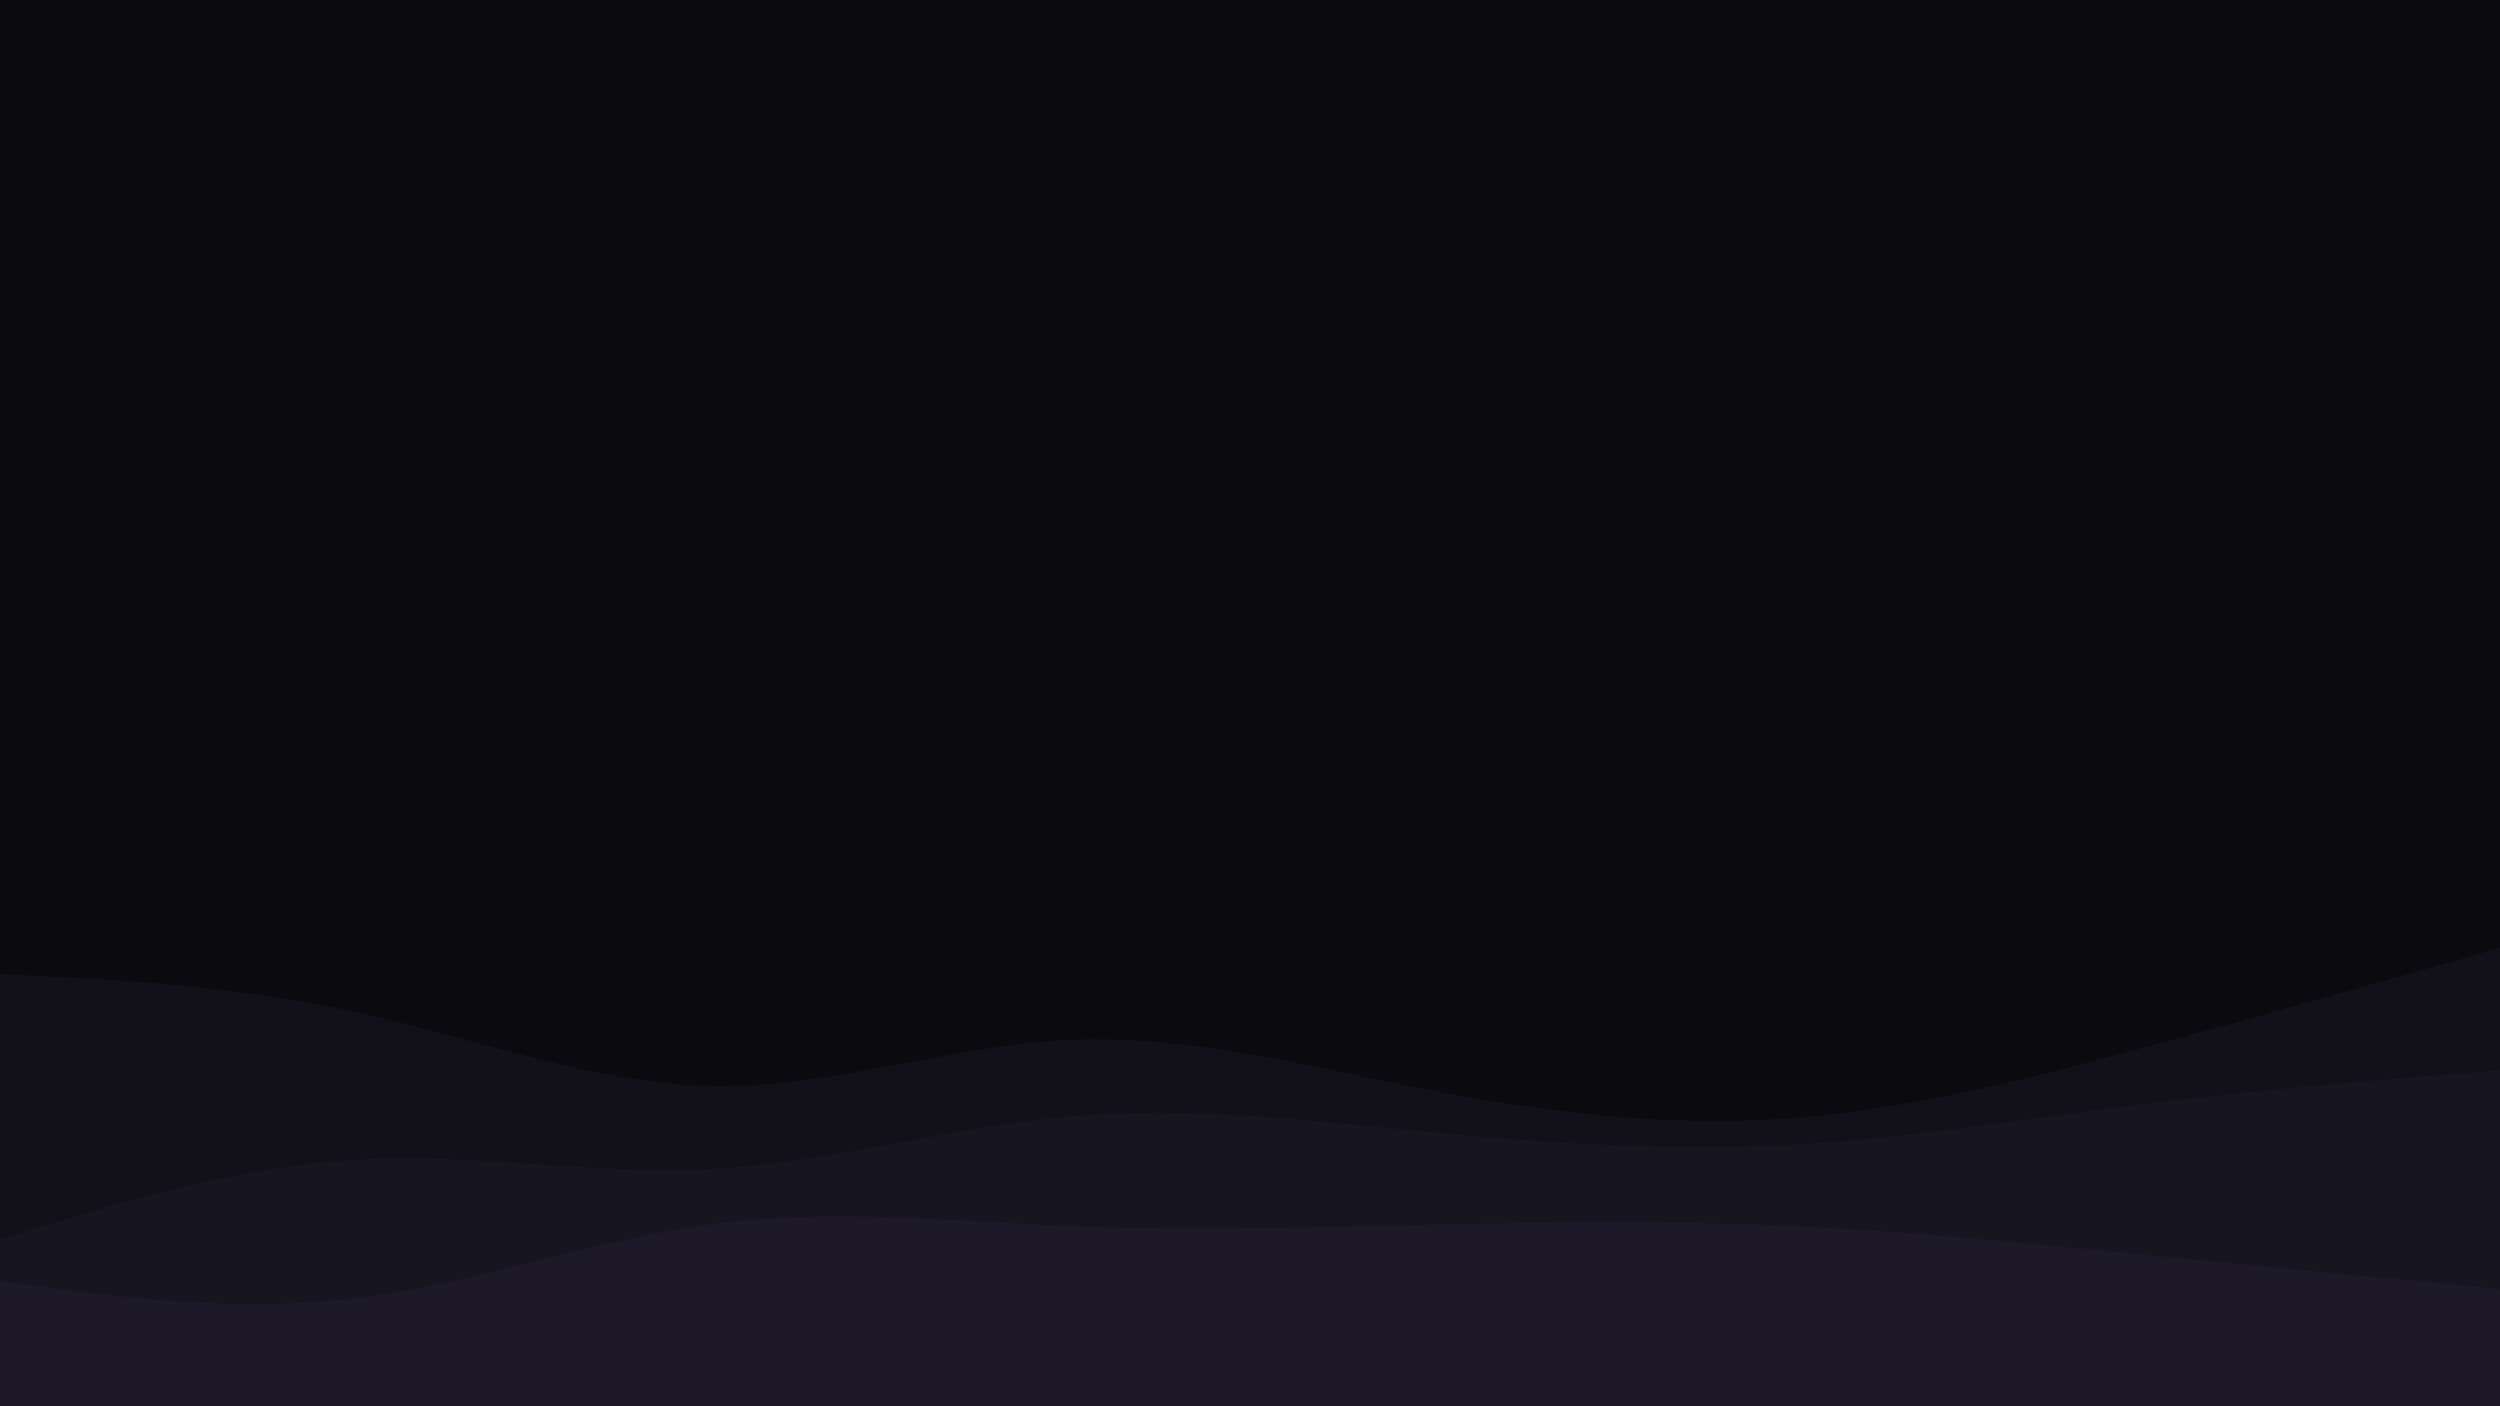 <svg id="visual" viewBox="0 0 960 540" width="960" height="540" xmlns="http://www.w3.org/2000/svg" xmlns:xlink="http://www.w3.org/1999/xlink" version="1.1"><rect x="0" y="0" width="960" height="540" fill="#0b0a0e"></rect><path d="M0 379L22.8 382.2C45.7 385.3 91.3 391.7 137 391.3C182.7 391 228.3 384 274 375.3C319.7 366.7 365.3 356.3 411.2 350C457 343.7 503 341.3 548.8 338.8C594.7 336.3 640.3 333.7 686 336.5C731.7 339.3 777.3 347.7 823 354C868.7 360.3 914.3 364.7 937.2 366.8L960 369L960 541L937.2 541C914.3 541 868.7 541 823 541C777.3 541 731.7 541 686 541C640.3 541 594.7 541 548.8 541C503 541 457 541 411.2 541C365.3 541 319.7 541 274 541C228.3 541 182.7 541 137 541C91.3 541 45.7 541 22.8 541L0 541Z" fill="#0b0a0e"></path><path d="M0 374L22.8 375.2C45.7 376.3 91.3 378.7 137 388.7C182.7 398.7 228.3 416.3 274 417C319.7 417.7 365.3 401.3 411.2 399.3C457 397.3 503 409.7 548.8 418.5C594.7 427.3 640.3 432.7 686 429.5C731.7 426.3 777.3 414.7 823 402.3C868.7 390 914.3 377 937.2 370.5L960 364L960 541L937.2 541C914.3 541 868.7 541 823 541C777.3 541 731.7 541 686 541C640.3 541 594.7 541 548.8 541C503 541 457 541 411.2 541C365.3 541 319.7 541 274 541C228.3 541 182.7 541 137 541C91.3 541 45.7 541 22.8 541L0 541Z" fill="#121018"></path><path d="M0 476L22.8 469C45.7 462 91.3 448 137 445.3C182.7 442.7 228.3 451.3 274 448.8C319.7 446.3 365.3 432.7 411.2 428.7C457 424.7 503 430.3 548.8 434.7C594.7 439 640.3 442 686 439.7C731.7 437.3 777.3 429.7 823 424C868.7 418.3 914.3 414.7 937.2 412.8L960 411L960 541L937.2 541C914.3 541 868.7 541 823 541C777.3 541 731.7 541 686 541C640.3 541 594.7 541 548.8 541C503 541 457 541 411.2 541C365.3 541 319.7 541 274 541C228.3 541 182.7 541 137 541C91.3 541 45.7 541 22.8 541L0 541Z" fill="#171520"></path><path d="M0 492L22.8 495C45.7 498 91.3 504 137 498.5C182.7 493 228.3 476 274 470C319.7 464 365.3 469 411.2 470.8C457 472.7 503 471.3 548.8 470.3C594.7 469.3 640.3 468.7 686 470.7C731.7 472.7 777.3 477.3 823 481.8C868.7 486.3 914.3 490.7 937.2 492.8L960 495L960 541L937.2 541C914.3 541 868.7 541 823 541C777.3 541 731.7 541 686 541C640.3 541 594.7 541 548.8 541C503 541 457 541 411.2 541C365.3 541 319.7 541 274 541C228.3 541 182.7 541 137 541C91.3 541 45.7 541 22.8 541L0 541Z" fill="#1d1929"></path></svg>